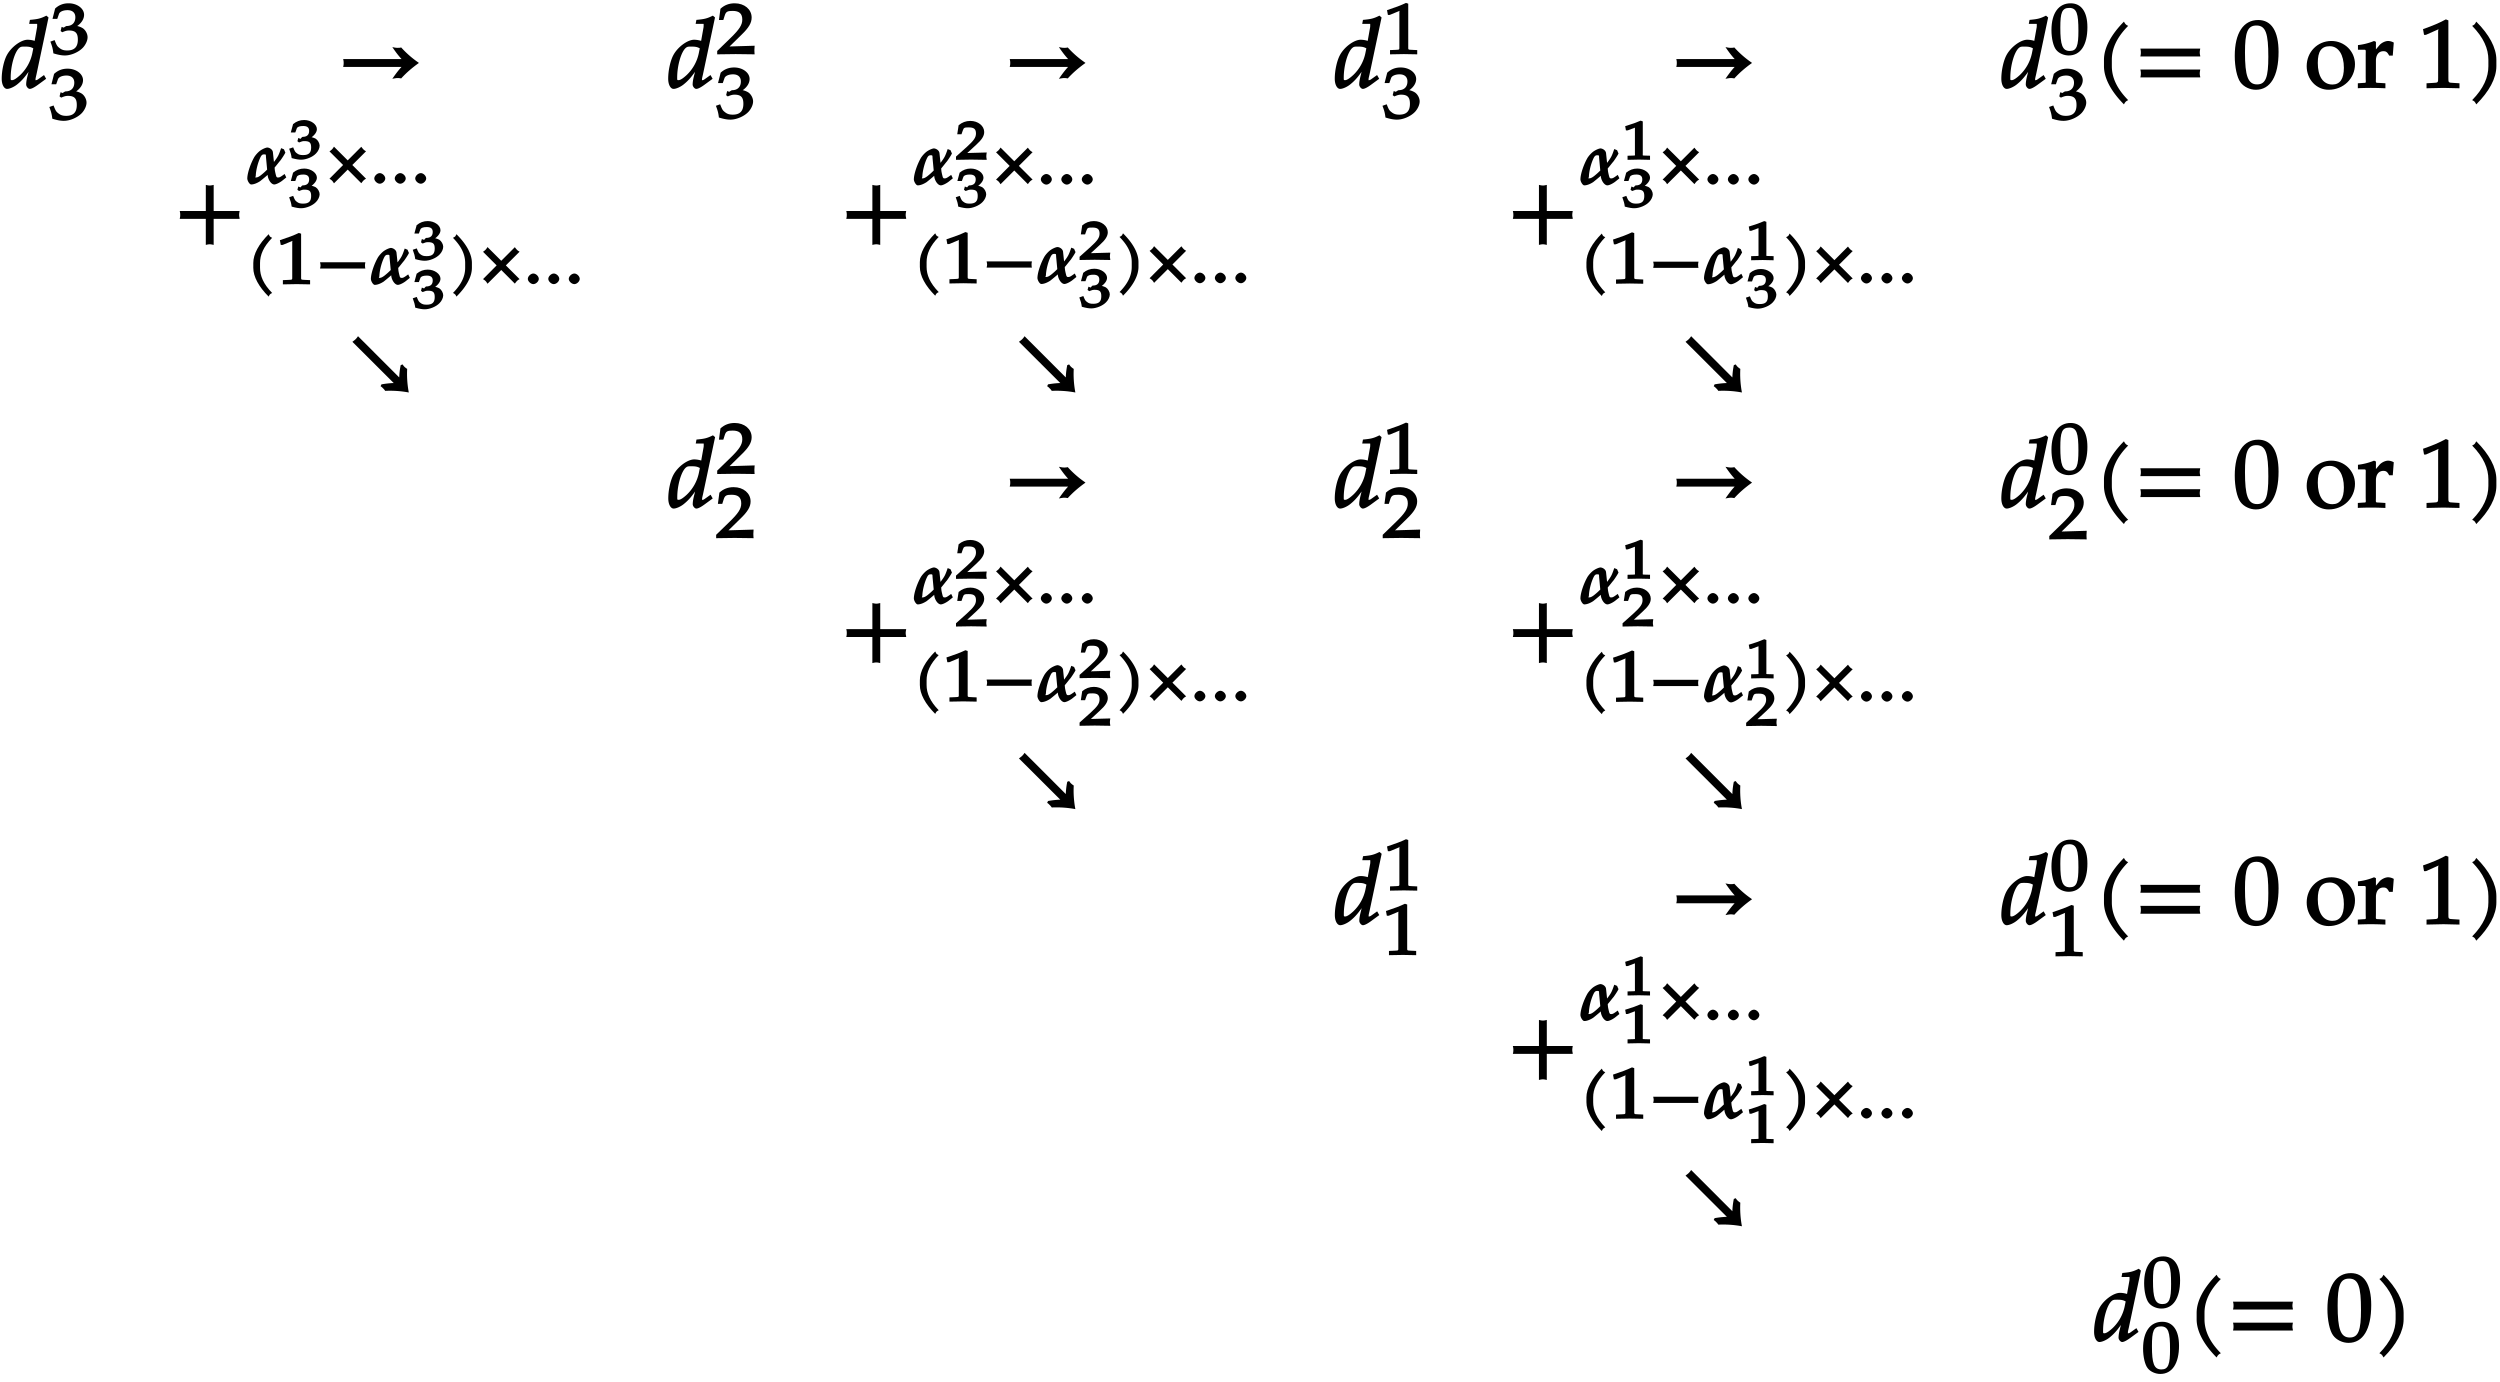 <svg xmlns="http://www.w3.org/2000/svg" xmlns:xlink="http://www.w3.org/1999/xlink" width="313pt" height="173pt" viewBox="0 0 313 173"><defs><symbol overflow="visible" id="a"><path d="M5.875-8.86l-.219-.187c-.75.375-1.078.438-2.062.531l-.094.5h.75c.281 0 .25-.046.25.157 0 .109 0 .203-.016.296L4.188-5.89a3.109 3.109 0 00-.875-.14c-.829 0-2.063.906-2.61 1.937-.375.703-.64 1.938-.64 2.938C.063-.375.374.125.734.125c.313 0 .86-.234 1.266-.563.64-.515 1.031-.984 1.844-2.187l-.25-.094-.266 1.078c-.14.532-.203.907-.203 1.22 0 .25.25.546.453.546.219 0 .594-.203 1-.5l1.047-.766-.266-.468-.656.468c-.172.125-.25.172-.36.172-.093 0-.046.031-.046-.14 0-.094.031-.204.11-.547l1.515-7.157zM4.031-5.03l-.14.703A5.233 5.233 0 012.375-1.61c-.422.39-.781.64-1.016.64-.187 0-.171-.031-.171-.328 0-1.516.515-3.281 1.109-3.734.156-.125.281-.14.61-.14.53 0 .765.03 1.109.218zm0 0"/></symbol><symbol overflow="visible" id="c"><path d="M10.14-3.219a12.137 12.137 0 01-2.093-1.844c-.188.047-.297.047-.438.047-.125 0-.25 0-.671-.093.546.812.937 1.28 1.375 1.734l.109-.234H.782c.062.25.062.375.062.484 0 .125 0 .25-.063.5h7.64l-.108-.234c-.438.437-.829.921-1.376 1.718.422-.078.547-.093.672-.093.141 0 .25.015.438.046.656-.718 1.344-1.312 2.219-1.937zm0 0"/></symbol><symbol overflow="visible" id="g"><path d="M4.203-7.828a.735.735 0 01-.187-.14c-.063-.063-.11-.126-.22-.329-1.593 1.61-2.5 3.266-2.5 4.781v.797c0 1.516.907 3.172 2.5 4.781.11-.203.157-.265.22-.328.062-.062.125-.109.312-.203C2.875.063 2.281-1.344 2.281-2.719v-.797c0-1.39.594-2.78 2.047-4.25zm0 0"/></symbol><symbol overflow="visible" id="h"><path d="M8.266-4.078a1.419 1.419 0 01-.047-.36c0-.109.015-.234.062-.484h-7.5c.063.25.063.375.063.484 0 .125 0 .235-.063.5h7.5zm0 2.625a1.332 1.332 0 01-.047-.36c0-.109.015-.234.062-.484h-7.5c.063.25.063.375.063.485 0 .125 0 .25-.063.5h7.5zm0 0"/></symbol><symbol overflow="visible" id="i"><path d="M5.688-4.5c0-2.625-.907-4-2.547-4C1.297-8.5.203-6.89.203-4c0 1.39.281 2.703.703 3.281.422.594 1.203.953 1.938.953 1.812 0 2.844-1.687 2.844-4.734zm-1.282.594C4.406-1.36 4.094-.437 3-.437c-1.156 0-1.516-1.079-1.516-4 0-2.516.313-3.375 1.438-3.375 1.172 0 1.484 1.03 1.484 3.906zm0 0"/></symbol><symbol overflow="visible" id="l"><path d="M5.125-.094v-.484l-.75-.047c-.656-.031-.64-.031-.64-.656v-7.172l-.313-.125c-.875.469-1.61.781-2.86 1.219l.125.718h.235l1.547-.687.031-.016c.063 0-.047-.015-.047.266v5.797c0 .625.016.625-.64.656L1-.578v.625L3.125 0l2 .047zm0 0"/></symbol><symbol overflow="visible" id="m"><path d="M3.766-2.719v-.797c0-1.515-.907-3.171-2.516-4.78-.11.202-.156.265-.203.327-.063.063-.125.11-.313.203 1.438 1.47 2.032 2.86 2.032 4.25v.797c0 1.375-.594 2.781-2.032 4.25.188.094.25.14.313.203.047.063.094.125.203.329C2.86.452 3.766-1.204 3.766-2.72zm0 0"/></symbol><symbol overflow="visible" id="n"><path d="M8.266-2.766a1.332 1.332 0 01-.047-.359c0-.11.015-.234.062-.484h-3.25v-3.266c-.25.063-.375.078-.484.078-.125 0-.25-.016-.5-.078v3.266H.78c.063.25.063.375.063.484 0 .125 0 .25-.063.5h3.266V.641c.25-.063.375-.079.5-.079.11 0 .234.016.484.079v-3.266h3.25zm0 0"/></symbol><symbol overflow="visible" id="x"><path d="M7.766.125a12.446 12.446 0 01-.172-2.781 2.191 2.191 0 01-.344-.266c-.094-.094-.156-.187-.234-.297l-.235.094a9.267 9.267 0 00-.187 1.86l.234-.094-5.39-5.391c-.141.219-.235.313-.313.39-.078.079-.188.157-.39.313l5.39 5.375.11-.219c-.626 0-1.25.063-1.86.172l-.11.235c.11.062.22.156.298.25.093.078.171.172.28.328a12.82 12.82 0 012.954.203zm0 0"/></symbol><symbol overflow="visible" id="b"><path d="M4.703-2.11c0-.421-.25-.89-.594-1.124a2.225 2.225 0 00-.703-.282c.531-.375.86-.875.86-1.406 0-.781-.86-1.437-1.938-1.437-.64 0-1.203.203-1.687.656L.312-4.406h.594l.219-.625c.11-.297.563-.469 1.063-.469.624 0 .984.328.984.89 0 .673-.406 1.094-1.094 1.094-.078 0-.36.204-.36.204l-.265-.094-.125.515.203.157c.407-.172.594-.22.844-.22.813 0 1.11.329 1.11 1.142 0 .906-.422 1.359-1.329 1.359-.437 0-.719-.094-1.015-.344C.906-.984.828-1.094.578-1.75l-.531.188c.234.609.312.937.375 1.468C1.078.11 1.5.172 1.859.172c.782 0 1.766-.422 2.297-1.016.328-.375.547-.86.547-1.265zm0 0"/></symbol><symbol overflow="visible" id="d"><path d="M4.75-.11c-.016-.187-.016-.265-.016-.39s0-.203.032-.547l-3.141.094 1.5-1.469c.938-.906 1.266-1.5 1.266-2.156 0-1.016-.891-1.781-2.125-1.781-.688 0-1.282.218-1.782.687L.297-4.266h.547l.172-.546c.156-.516.359-.594 1-.594.828 0 1.203.343 1.203 1.093 0 .657-.36 1.22-1.453 2.282L.078-.391v.422L2.391 0l2.375.031zm0 0"/></symbol><symbol overflow="visible" id="e"><path d="M4.266-.11V-.5l-.657-.031c-.515-.031-.468.015-.468-.453v-5.329l-.282-.093c-.625.297-1.312.562-2.375.906l.11.594h.234l1.25-.516.031-.016c.047 0-.078-.046-.078.172v4.282c0 .468.047.421-.469.453L.86-.5v.531L2.594 0l1.672.031zm0 0"/></symbol><symbol overflow="visible" id="f"><path d="M4.719-3.375c0-1.938-.782-2.984-2.094-2.984C1.125-6.36.219-5.141.219-3c0 1.031.234 2.031.578 2.453.328.438.984.719 1.578.719 1.469 0 2.344-1.281 2.344-3.547zm-1.125.453c0 1.875-.203 2.531-1.078 2.531-.938 0-1.188-.765-1.188-2.921 0-1.876.203-2.47 1.125-2.47.938 0 1.14.735 1.14 2.86zm0 0"/></symbol><symbol overflow="visible" id="o"><path d="M5.016-.828l-.188-.39c-.531.39-.64.437-.797.437-.156 0-.156 0-.25-.14a7.692 7.692 0 01-.172-.735c-.015-.14-.03-.282-.03-.375.265-.297.546-.688.718-.875.14-.188.562-.813.625-1-.094-.188-.078-.172-.172-.39-.031-.032-.219-.095-.36-.157-.312.922-.406 1.062-.796 1.594l-.328.421.265.094-.172-1.625c-.078-.39-.5-.562-.703-.562-.203.015-.656.203-.984.468a3.408 3.408 0 00-.625.704c-.453.78-.86 1.937-.89 2.64-.032.297.265.813.484.813.375 0 .796-.203 1.109-.406.422-.329.875-.72.953-.797.031.593.453 1.203.828 1.203.203 0 .61-.188.953-.438l.547-.437zm-2.329-.985a8.354 8.354 0 01-.828.75c-.312.235-.468.282-.64.282-.125 0-.032 0 0-.235.015-.562.218-1.515.562-2.25.14-.296.25-.406.469-.406.281 0 .219.016.25.406l.14 1.5zm0 0"/></symbol><symbol overflow="visible" id="q"><path d="M4.938-.75L3.343-2.344l1.719-1.719c-.204-.109-.266-.171-.329-.234a3.094 3.094 0 01-.265-.328L2.766-2.922 1.046-4.64a1.747 1.747 0 01-.25.344 2.59 2.59 0 01-.312.25l1.704 1.703L.484-.625c.172.11.25.172.313.234.062.063.125.141.25.344l1.719-1.719L4.469-.062c.14-.188.203-.266.265-.329.063-.062.125-.125.329-.234zm0 0"/></symbol><symbol overflow="visible" id="r"><path d="M1.922-.656c0-.328-.36-.672-.688-.672-.312 0-.687.344-.687.672 0 .312.375.656.687.656.329 0 .688-.344.688-.656zm2.562 0c0-.328-.359-.672-.687-.672-.313 0-.688.344-.688.672 0 .312.375.656.688.656.328 0 .687-.344.687-.656zm2.563 0c0-.328-.36-.672-.672-.672-.328 0-.703.344-.703.672 0 .312.375.656.703.656.313 0 .672-.344.672-.656zm0 0"/></symbol><symbol overflow="visible" id="s"><path d="M3.14-5.86c-.046-.015-.093-.062-.14-.093-.031-.047-.078-.094-.172-.297C1.594-5.016.906-3.766.906-2.64v.593c0 1.125.688 2.375 1.922 3.61.094-.204.14-.25.172-.282.047-.047.094-.093.266-.172C2.172-.016 1.75-1.03 1.75-2.047v-.594c0-1.015.422-2.03 1.516-3.156zm0 0"/></symbol><symbol overflow="visible" id="t"><path d="M6.156-2.078c-.015-.094-.015-.172-.015-.266 0-.094 0-.172.046-.39H.516c.046.218.062.296.062.39 0 .094-.015.172-.062.39h5.671zm0 0"/></symbol><symbol overflow="visible" id="u"><path d="M2.844-2.047v-.594c0-1.125-.688-2.375-1.938-3.609-.094.203-.125.25-.172.297-.046.031-.093.078-.265.156C1.579-4.672 2-3.657 2-2.64v.594C2-1.03 1.578-.016.469 1.11a.743.743 0 01.265.172c.047.032.079.078.172.282C2.156.327 2.844-.922 2.844-2.047zm0 0"/></symbol><symbol overflow="visible" id="j"><path d="M.234-2.719c0 1.672 1.22 2.953 2.75 2.953 1.844 0 3.297-1.406 3.297-3.203 0-1.61-1.312-2.906-2.953-2.906C1.594-5.875.234-4.5.234-2.719zm1.391-.406c0-1.438.438-2.094 1.5-2.094 1.094 0 1.766 1.078 1.766 2.703 0 1.375-.47 2.094-1.438 2.094-1.172 0-1.828-1.016-1.828-2.703zm0 0"/></symbol><symbol overflow="visible" id="k"><path d="M.25.031C.734.016 1.234 0 1.719 0c.578 0 1.14.016 1.843.047v-.625l-.75-.047c-.546-.031-.437.063-.437-.719v-2.062c0-.719.344-1.188.938-1.188.359 0 .5.14.718.547h.453l.125-1.625a1.534 1.534 0 00-.703-.203c-.36 0-.844.234-1.094.531l-.671.797.234.094v-1.313l-.234-.109a7.46 7.46 0 01-2.016.516v.578h.594c.469 0 .375-.047.375.734v2.703c0 .75.11.703-.297.719l-.688.047v.625zm0 0"/></symbol><symbol overflow="visible" id="p"><path d="M3.86-1.625c0-.313-.22-.703-.485-.875-.203-.11-.484-.203-.875-.266l.11.266c.624-.422.906-.828.906-1.203 0-.594-.735-1.14-1.594-1.14-.516 0-.984.171-1.39.515L.25-3.281h.563L1-3.797c.094-.219.406-.297.813-.297.5 0 .734.203.734.61 0 .5-.281.75-.828.75-.063 0-.25.25-.25.25l-.282-.11-.109.406.203.157c.328-.14.469-.172.672-.172.656 0 .844.203.844.797 0 .672-.297.953-1 .953-.36 0-.563-.047-.797-.234C.812-.829.766-.875.547-1.422l-.5.172c.187.5.25.734.312 1.172.563.156.907.203 1.188.203.625 0 1.437-.328 1.86-.781.265-.266.452-.656.452-.969zm0 0"/></symbol><symbol overflow="visible" id="v"><path d="M3.906-.125c-.031-.14-.031-.203-.031-.297 0-.094 0-.156.047-.469l-2.844.079.11.265 1.39-1.281c.75-.672 1.031-1.14 1.031-1.625 0-.766-.765-1.39-1.734-1.39-.563 0-1.047.187-1.469.546L.234-3.172h.532l.156-.453c.125-.39.234-.406.75-.406.656 0 .906.203.906.765 0 .5-.265.875-1.125 1.657L.078-.375v.406L1.968 0l1.954.031zm0 0"/></symbol><symbol overflow="visible" id="w"><path d="M3.516-.125v-.36L2.953-.5c-.422-.031-.344.063-.344-.281v-4l-.265-.094c-.5.219-1.047.422-1.938.688l.094.53h.219l1-.374h.031c.047 0-.125-.094-.125.062V-.78c0 .344.094.25-.328.281l-.594.016V.03L2.141 0l1.375.031zm0 0"/></symbol></defs><use xlink:href="#a" x=".152" y="11.005"/><use xlink:href="#b" x="6.261" y="6.772"/><use xlink:href="#b" x="6.129" y="14.957"/><use xlink:href="#c" x="42.182" y="11.005"/><use xlink:href="#a" x="83.595" y="11.005"/><use xlink:href="#d" x="89.715" y="6.772"/><use xlink:href="#b" x="89.584" y="14.807"/><use xlink:href="#c" x="125.637" y="11.005"/><use xlink:href="#a" x="167.05" y="11.005"/><use xlink:href="#e" x="173.17" y="6.772"/><use xlink:href="#b" x="173.038" y="14.807"/><use xlink:href="#c" x="209.091" y="11.005"/><use xlink:href="#a" x="250.504" y="11.005"/><use xlink:href="#f" x="256.624" y="6.772"/><use xlink:href="#b" x="256.493" y="14.957"/><use xlink:href="#g" x="262.121" y="11.005"/><use xlink:href="#h" x="267.19" y="11.005"/><use xlink:href="#i" x="279.588" y="11.005"/><use xlink:href="#j" x="288.563" y="11.005"/><use xlink:href="#k" x="295.091" y="11.005"/><use xlink:href="#l" x="302.802" y="11.005"/><use xlink:href="#m" x="308.78" y="11.005"/><use xlink:href="#n" x="21.72" y="30.023"/><use xlink:href="#o" x="30.806" y="23.001"/><use xlink:href="#p" x="36.158" y="19.869"/><use xlink:href="#p" x="36.158" y="25.946"/><use xlink:href="#q" x="40.766" y="23.001"/><use xlink:href="#r" x="46.313" y="23.001"/><use xlink:href="#s" x="30.806" y="35.572"/><use xlink:href="#e" x="34.557" y="35.572"/><use xlink:href="#t" x="39.555" y="35.572"/><use xlink:href="#o" x="46.279" y="35.572"/><use xlink:href="#p" x="51.631" y="32.521"/><use xlink:href="#p" x="51.631" y="38.599"/><use xlink:href="#u" x="56.239" y="35.572"/><use xlink:href="#q" x="59.99" y="35.572"/><use xlink:href="#r" x="65.537" y="35.572"/><use xlink:href="#n" x="105.174" y="30.023"/><use xlink:href="#o" x="114.26" y="23.113"/><use xlink:href="#v" x="119.613" y="19.981"/><use xlink:href="#p" x="119.613" y="25.946"/><use xlink:href="#q" x="124.22" y="23.113"/><use xlink:href="#r" x="129.767" y="23.113"/><use xlink:href="#s" x="114.26" y="35.46"/><use xlink:href="#e" x="118.011" y="35.46"/><use xlink:href="#t" x="123.009" y="35.46"/><use xlink:href="#o" x="129.733" y="35.46"/><use xlink:href="#v" x="135.086" y="32.521"/><use xlink:href="#p" x="135.086" y="38.487"/><use xlink:href="#u" x="139.693" y="35.46"/><use xlink:href="#q" x="143.444" y="35.46"/><use xlink:href="#r" x="148.991" y="35.46"/><use xlink:href="#n" x="188.629" y="30.023"/><use xlink:href="#o" x="197.715" y="23.113"/><use xlink:href="#w" x="203.067" y="19.981"/><use xlink:href="#p" x="203.067" y="25.946"/><use xlink:href="#q" x="207.675" y="23.113"/><use xlink:href="#r" x="213.222" y="23.113"/><use xlink:href="#s" x="197.715" y="35.493"/><use xlink:href="#e" x="201.466" y="35.493"/><use xlink:href="#t" x="206.464" y="35.493"/><use xlink:href="#o" x="213.188" y="35.493"/><use xlink:href="#w" x="218.54" y="32.554"/><use xlink:href="#p" x="218.54" y="38.52"/><use xlink:href="#u" x="223.148" y="35.493"/><use xlink:href="#q" x="226.899" y="35.493"/><use xlink:href="#r" x="232.446" y="35.493"/><use xlink:href="#x" x="43.384" y="48.842"/><use xlink:href="#x" x="126.838" y="48.842"/><use xlink:href="#x" x="210.293" y="48.842"/><use xlink:href="#a" x="83.606" y="63.548"/><use xlink:href="#d" x="89.715" y="59.316"/><use xlink:href="#d" x="89.584" y="67.35"/><use xlink:href="#c" x="125.637" y="63.548"/><use xlink:href="#a" x="167.05" y="63.548"/><use xlink:href="#e" x="173.17" y="59.316"/><use xlink:href="#d" x="173.038" y="67.35"/><use xlink:href="#c" x="209.091" y="63.548"/><use xlink:href="#a" x="250.504" y="63.548"/><use xlink:href="#f" x="256.624" y="59.316"/><use xlink:href="#d" x="256.493" y="67.501"/><use xlink:href="#g" x="262.121" y="63.548"/><use xlink:href="#h" x="267.19" y="63.548"/><use xlink:href="#i" x="279.588" y="63.548"/><use xlink:href="#j" x="288.563" y="63.548"/><use xlink:href="#k" x="295.091" y="63.548"/><use xlink:href="#l" x="302.802" y="63.548"/><use xlink:href="#m" x="308.78" y="63.548"/><use xlink:href="#n" x="105.174" y="82.376"/><use xlink:href="#o" x="114.26" y="75.577"/><use xlink:href="#v" x="119.613" y="72.445"/><use xlink:href="#v" x="119.613" y="78.411"/><use xlink:href="#q" x="124.22" y="75.577"/><use xlink:href="#r" x="129.767" y="75.577"/><use xlink:href="#s" x="114.26" y="87.813"/><use xlink:href="#e" x="118.011" y="87.813"/><use xlink:href="#t" x="123.009" y="87.813"/><use xlink:href="#o" x="129.733" y="87.813"/><use xlink:href="#v" x="135.086" y="84.874"/><use xlink:href="#v" x="135.086" y="90.839"/><use xlink:href="#u" x="139.693" y="87.813"/><use xlink:href="#q" x="143.444" y="87.813"/><use xlink:href="#r" x="148.991" y="87.813"/><use xlink:href="#n" x="188.629" y="82.376"/><use xlink:href="#o" x="197.715" y="75.577"/><use xlink:href="#w" x="203.067" y="72.445"/><use xlink:href="#v" x="203.067" y="78.411"/><use xlink:href="#q" x="207.675" y="75.577"/><use xlink:href="#r" x="213.222" y="75.577"/><use xlink:href="#s" x="197.715" y="87.846"/><use xlink:href="#e" x="201.466" y="87.846"/><use xlink:href="#t" x="206.464" y="87.846"/><use xlink:href="#o" x="213.188" y="87.846"/><g><use xlink:href="#w" x="218.54" y="84.907"/></g><g><use xlink:href="#v" x="218.54" y="90.872"/></g><g><use xlink:href="#u" x="223.148" y="87.846"/><use xlink:href="#q" x="226.899" y="87.846"/><use xlink:href="#r" x="232.446" y="87.846"/></g><g><use xlink:href="#x" x="126.838" y="101.004"/></g><g><use xlink:href="#x" x="210.293" y="101.004"/></g><g><use xlink:href="#a" x="167.061" y="115.71"/></g><g><use xlink:href="#e" x="173.17" y="111.478"/></g><g><use xlink:href="#e" x="173.038" y="119.557"/></g><g><use xlink:href="#c" x="209.091" y="115.71"/></g><g><use xlink:href="#a" x="250.504" y="115.71"/></g><g><use xlink:href="#f" x="256.624" y="111.478"/></g><g><use xlink:href="#e" x="256.493" y="119.707"/></g><g><use xlink:href="#g" x="262.121" y="115.71"/><use xlink:href="#h" x="267.19" y="115.71"/></g><g><use xlink:href="#i" x="279.588" y="115.71"/></g><g><use xlink:href="#j" x="288.563" y="115.71"/><use xlink:href="#k" x="295.091" y="115.71"/></g><g><use xlink:href="#l" x="302.802" y="115.71"/><use xlink:href="#m" x="308.78" y="115.71"/></g><g><use xlink:href="#n" x="188.629" y="134.571"/></g><g><use xlink:href="#o" x="197.715" y="127.739"/></g><g><use xlink:href="#w" x="203.067" y="124.607"/></g><g><use xlink:href="#w" x="203.067" y="130.606"/></g><g><use xlink:href="#q" x="207.675" y="127.739"/><use xlink:href="#r" x="213.222" y="127.739"/></g><g><use xlink:href="#s" x="197.715" y="140.041"/><use xlink:href="#e" x="201.466" y="140.041"/><use xlink:href="#t" x="206.464" y="140.041"/><use xlink:href="#o" x="213.188" y="140.041"/></g><g><use xlink:href="#w" x="218.54" y="137.102"/></g><g><use xlink:href="#w" x="218.54" y="143.1"/></g><g><use xlink:href="#u" x="223.148" y="140.041"/><use xlink:href="#q" x="226.899" y="140.041"/><use xlink:href="#r" x="232.446" y="140.041"/></g><g><use xlink:href="#x" x="210.293" y="153.232"/></g><g><use xlink:href="#a" x="262.118" y="167.894"/></g><g><use xlink:href="#f" x="268.227" y="163.661"/></g><g><use xlink:href="#f" x="268.095" y="171.846"/></g><g><use xlink:href="#g" x="273.723" y="167.894"/><use xlink:href="#h" x="278.792" y="167.894"/></g><g><use xlink:href="#i" x="291.19" y="167.894"/><use xlink:href="#m" x="297.167" y="167.894"/></g></svg>
